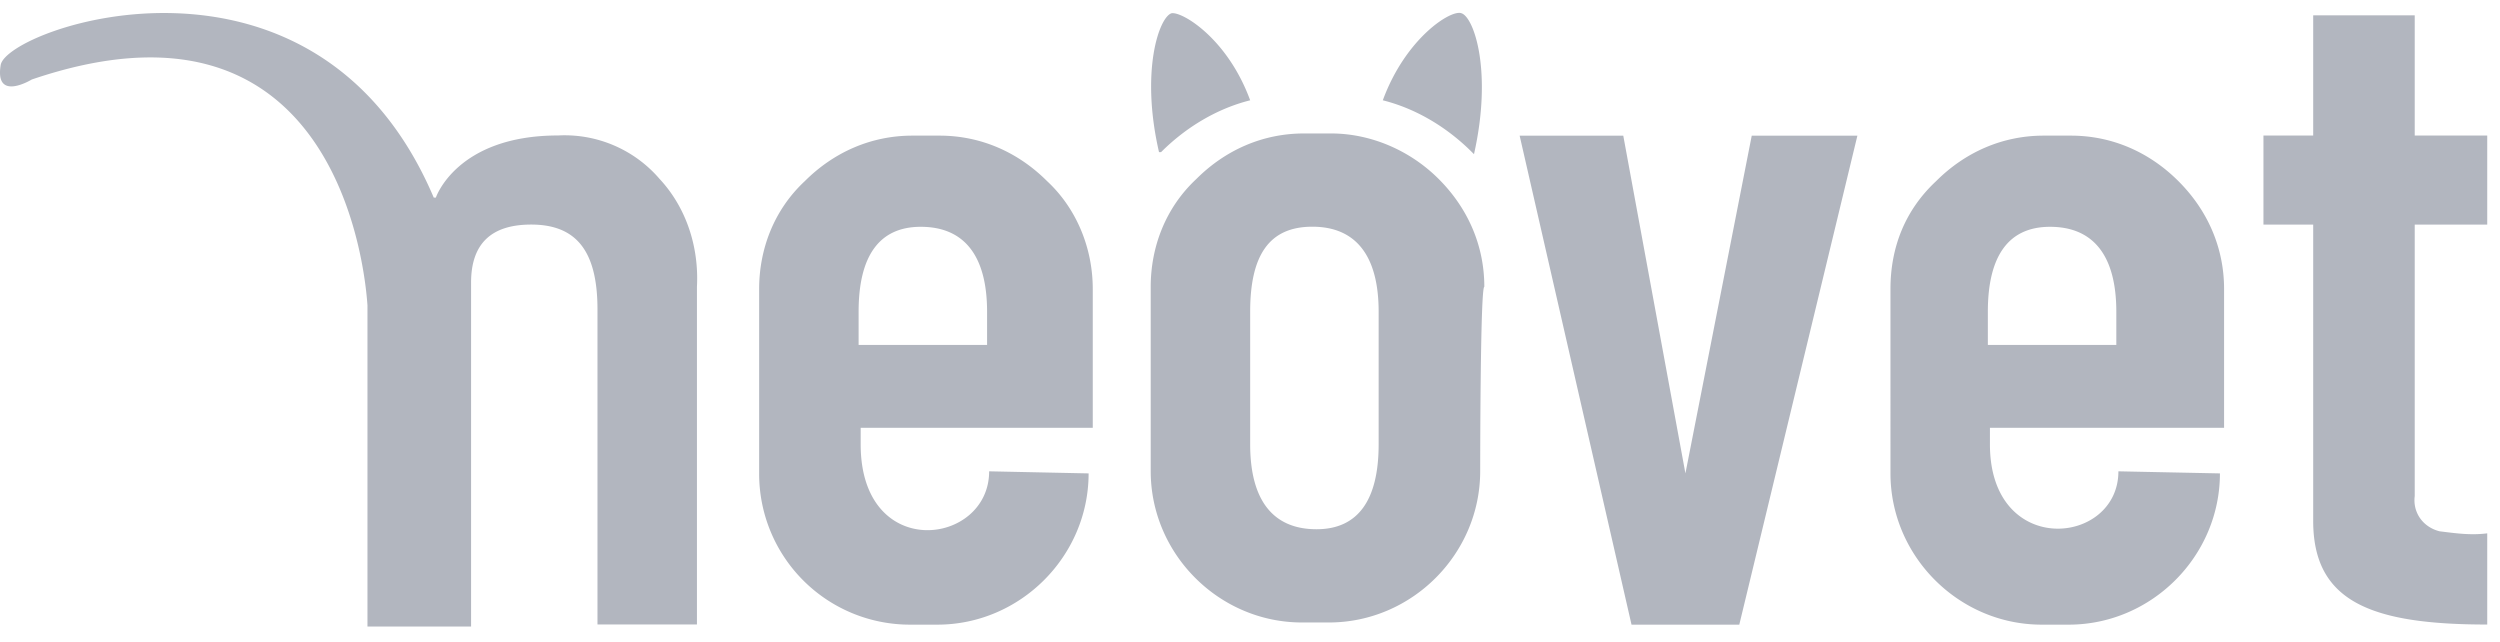 <svg width="144" height="37" fill="none" xmlns="http://www.w3.org/2000/svg"><path fill-rule="evenodd" clip-rule="evenodd" d="M62.704 27.267c0 4.774-3.939 8.713-8.713 8.713H52.44a8.685 8.685 0 01-8.713-8.713V16.645c0-2.268.835-4.536 2.625-6.207 1.671-1.67 3.82-2.626 6.207-2.626h1.551c2.388 0 4.536.955 6.207 2.626 1.67 1.552 2.626 3.82 2.626 6.207v7.997H49.575v.954c0 6.804 7.4 5.849 7.4 1.552l5.729.12zm-5.848-7.4v-1.91c0-3.222-1.313-4.893-3.82-4.893-2.387 0-3.58 1.671-3.58 4.894v1.91h7.4zm50.13-12.054l-6.803 28.167h-6.207L87.531 7.813H93.5l3.58 19.454 3.82-19.454h6.087zm36.279 28.16c-6.684 0-10.025-1.313-10.025-5.968V12.938h-2.865V7.805h2.865V.883h5.848v6.922h4.177v5.133h-4.177v15.635c-.119.955.477 1.79 1.432 2.03.955.118 1.79.238 2.745.118v5.252zm-15.397-8.706c0 4.774-3.939 8.713-8.713 8.713h-1.551c-4.775 0-8.713-3.938-8.713-8.713V16.645c0-2.387.835-4.536 2.625-6.207 1.671-1.67 3.82-2.626 6.207-2.626h1.552c2.387 0 4.535.955 6.206 2.626 1.671 1.671 2.626 3.82 2.626 6.207v7.997H114.62v.954c0 6.565 7.4 5.849 7.4 1.552l5.848.12zm-5.968-7.4v-1.91c0-3.222-1.313-4.893-3.819-4.893-2.387 0-3.581 1.671-3.581 4.894v1.91h7.4zM37.995 10.31a7.204 7.204 0 00-5.848-2.507c-5.849 0-7.042 3.58-7.042 3.58h-.12C18.182-4.61.398 1.596.04 3.745c-.358 2.148 1.79.835 1.79.835 16.83-5.729 19.097 9.549 19.336 13.01v18.5h5.968V16.277c0-2.268 1.193-3.342 3.461-3.342 2.626 0 3.82 1.552 3.82 4.894V35.97h5.729V16.516c.119-2.268-.597-4.536-2.149-6.207zM67.475.765c-.716.238-1.79 3.341-.716 7.996h.12C68.31 7.33 70.1 6.255 72.01 5.777 70.698 2.197 68.072.645 67.475.765zm16.71 0c-.597-.24-3.223 1.432-4.535 5.012 1.91.478 3.7 1.552 5.132 2.984l.12.12c1.073-4.775 0-7.878-.717-8.116zm1.074 26.377c0 4.774-3.939 8.713-8.713 8.713h-1.552c-4.774 0-8.713-3.938-8.713-8.713V16.52c0-2.268.836-4.536 2.626-6.207 1.671-1.67 3.82-2.626 6.207-2.626h1.551c2.268 0 4.536.955 6.207 2.626 1.67 1.671 2.625 3.82 2.625 6.207-.238 0-.238 10.622-.238 10.622zm-5.849-1.551v-7.639c0-3.223-1.313-4.894-3.82-4.894-2.505 0-3.58 1.671-3.58 4.894v7.639c0 3.222 1.313 4.893 3.82 4.893 2.387 0 3.58-1.67 3.58-4.893z" fill="#B2B6BF"/></svg>